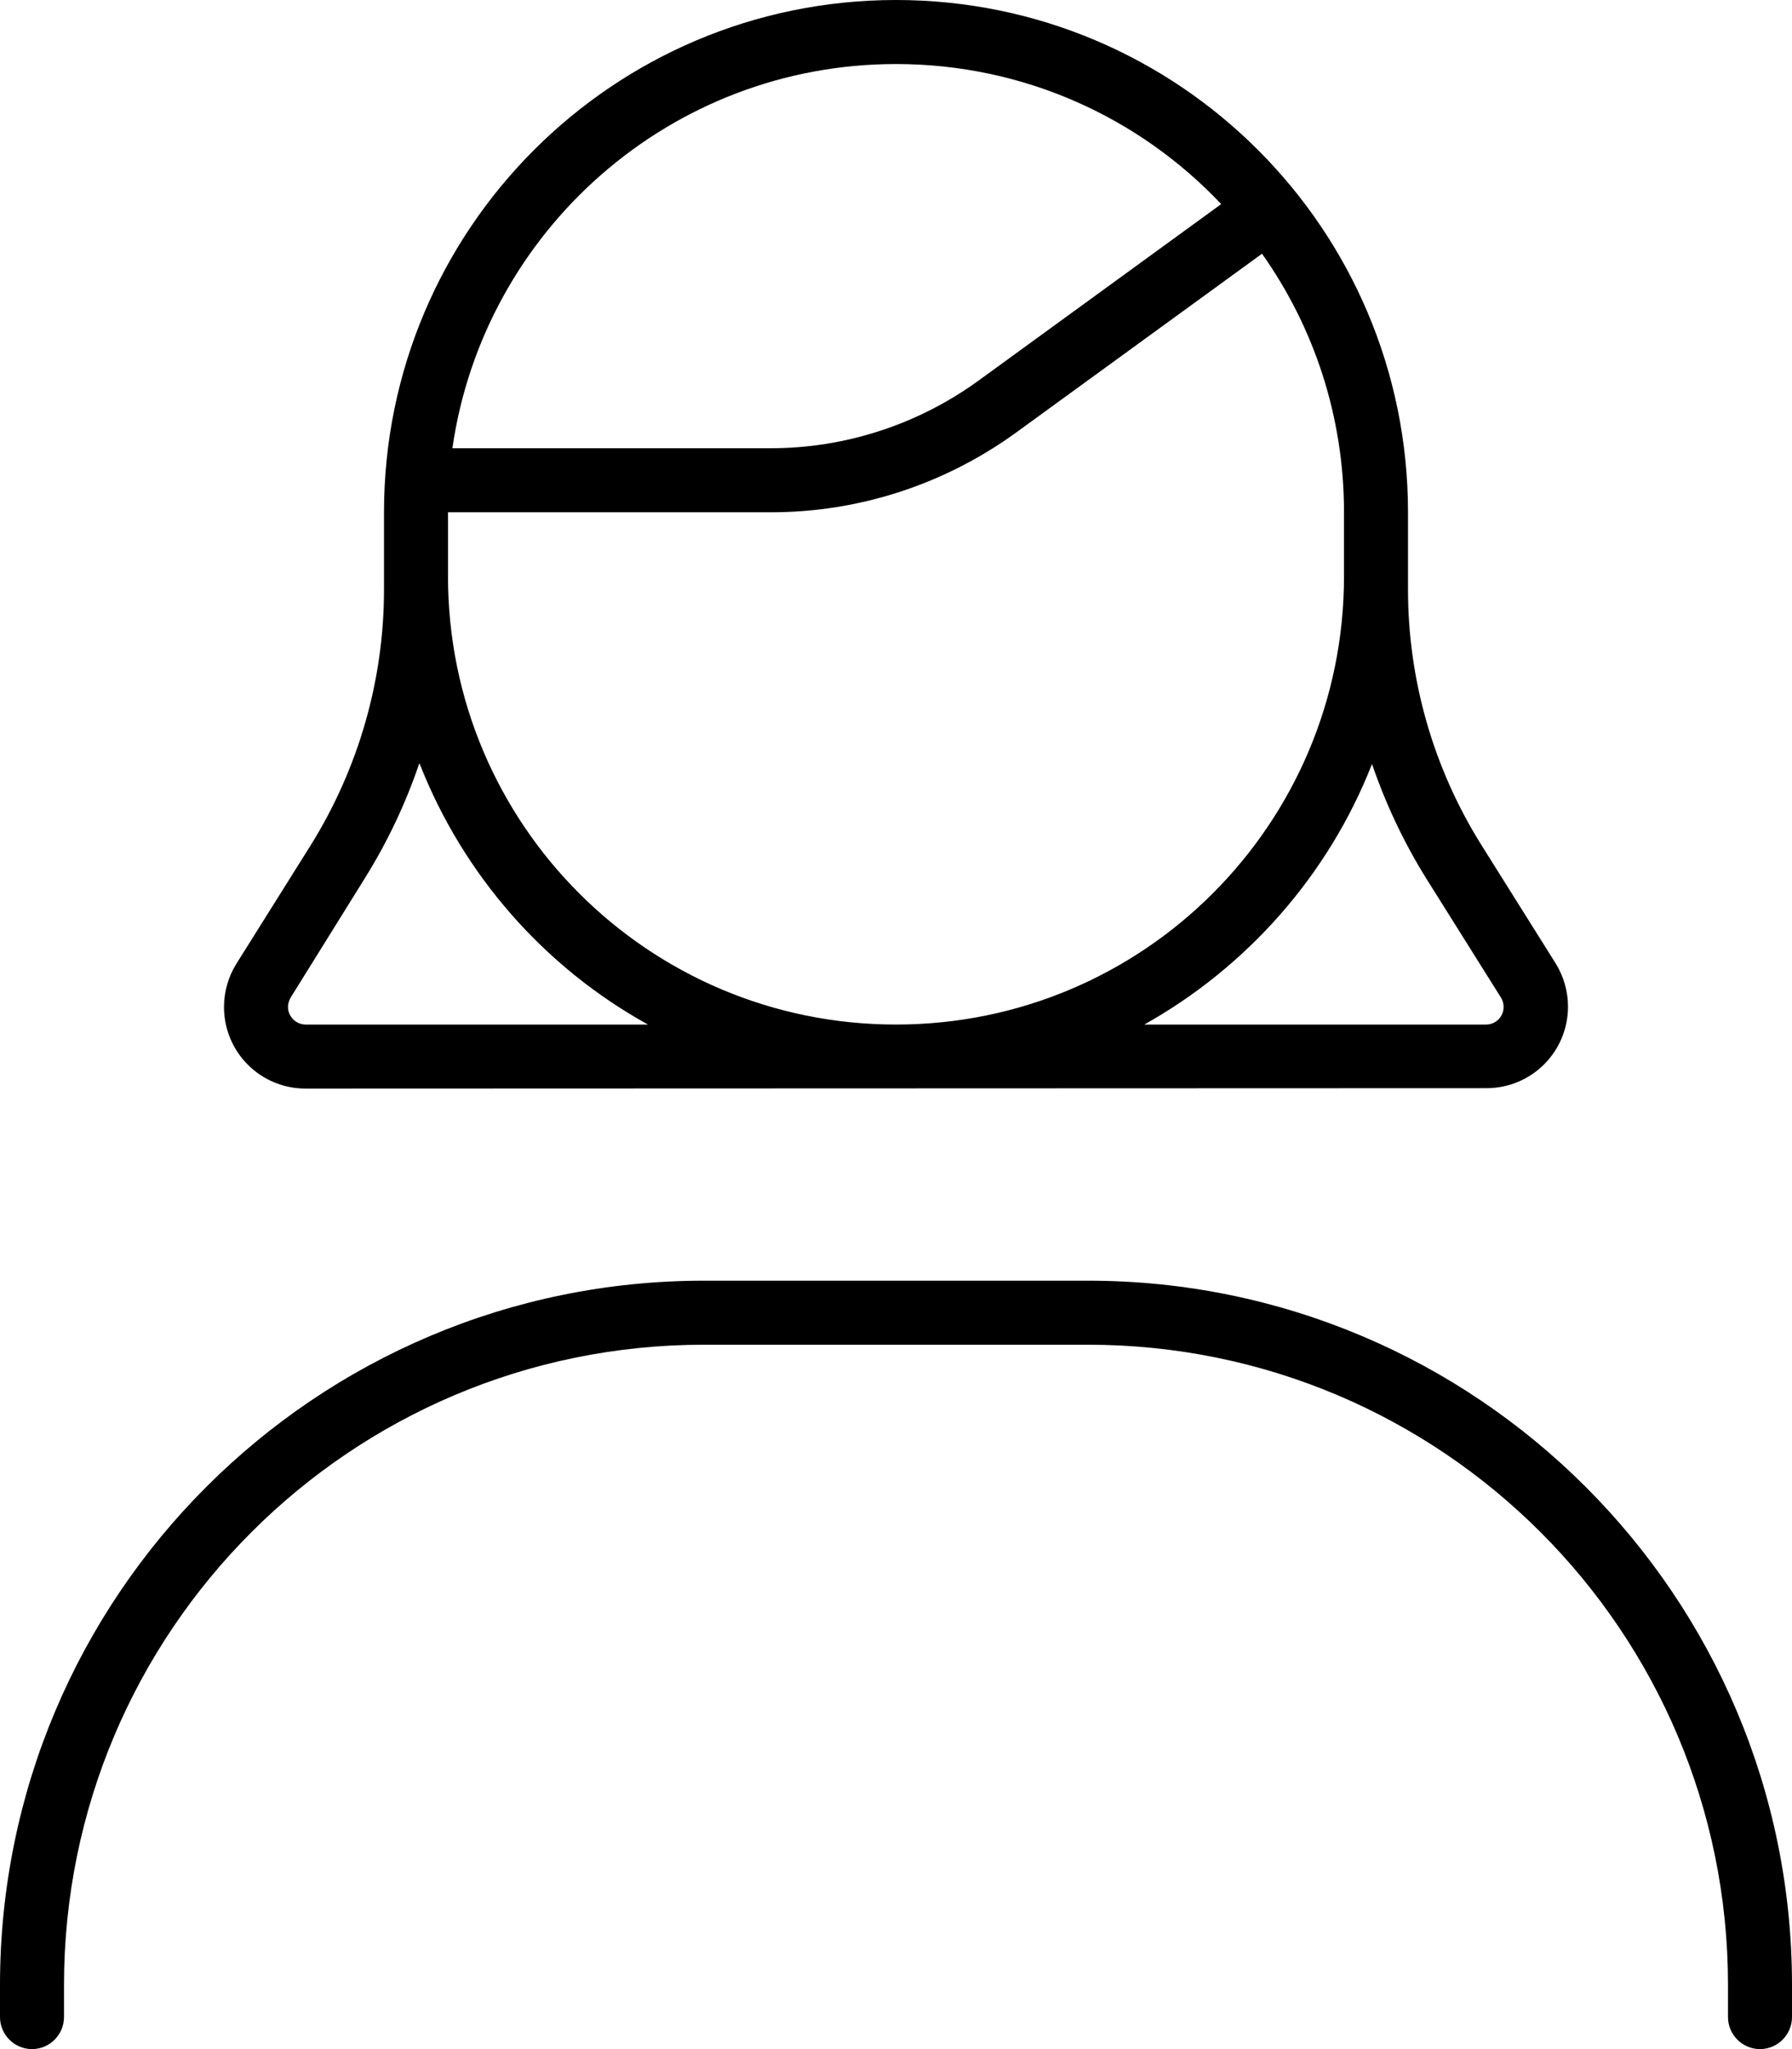 <svg fill="currentColor" xmlns="http://www.w3.org/2000/svg" viewBox="0 0 448 512"><!--! Font Awesome Pro 7.1.0 by @fontawesome - https://fontawesome.com License - https://fontawesome.com/license (Commercial License) Copyright 2025 Fonticons, Inc. --><path fill="currentColor" d="M224 16c-56.4 0-103.1 41.7-110.9 96l79.6 0c18.6 0 36.7-5.9 51.8-16.8L305.3 51C284.9 29.4 256 16 224 16zm30 92.1C236.2 121 214.8 128 192.8 128l-80.8 0 0 16c0 61.9 50.1 112 112 112s112-50.1 112-112l0-16c0-24.1-7.6-46.4-20.5-64.6L254 108.1zM96 128C96 57.3 153.3 0 224 0S352 57.3 352 128l0 19.3c0 22.5 6.3 44.5 18.2 63.6l18.7 29.8c2 3.2 3.1 7 3.1 10.8 0 11.3-9.1 20.4-20.4 20.4L76.4 272c-11.3 0-20.4-9.1-20.4-20.4 0-3.8 1.1-7.6 3.1-10.8l18.7-29.8C89.7 191.8 96 169.8 96 147.3L96 128zm8.8 62.8c-3.4 10-7.9 19.5-13.5 28.5L72.7 249.2c-.4 .7-.7 1.5-.7 2.4 0 2.4 2 4.4 4.4 4.4l85.6 0c-25.9-14.3-46.2-37.4-57.1-65.2zM286 256l85.5 0c2.5 0 4.4-2 4.4-4.4 0-.8-.2-1.6-.7-2.4l0 0-18.7-29.8c-5.6-9-10.1-18.6-13.5-28.5-10.9 27.8-31.3 50.8-57.1 65.2zM16 496l0 8c0 4.4-3.6 8-8 8s-8-3.6-8-8l0-8c0-97.2 78.8-176 176-176l96 0c97.2 0 176 78.8 176 176l0 8c0 4.4-3.6 8-8 8s-8-3.6-8-8l0-8c0-88.4-71.6-160-160-160l-96 0C87.6 336 16 407.6 16 496z"/></svg>